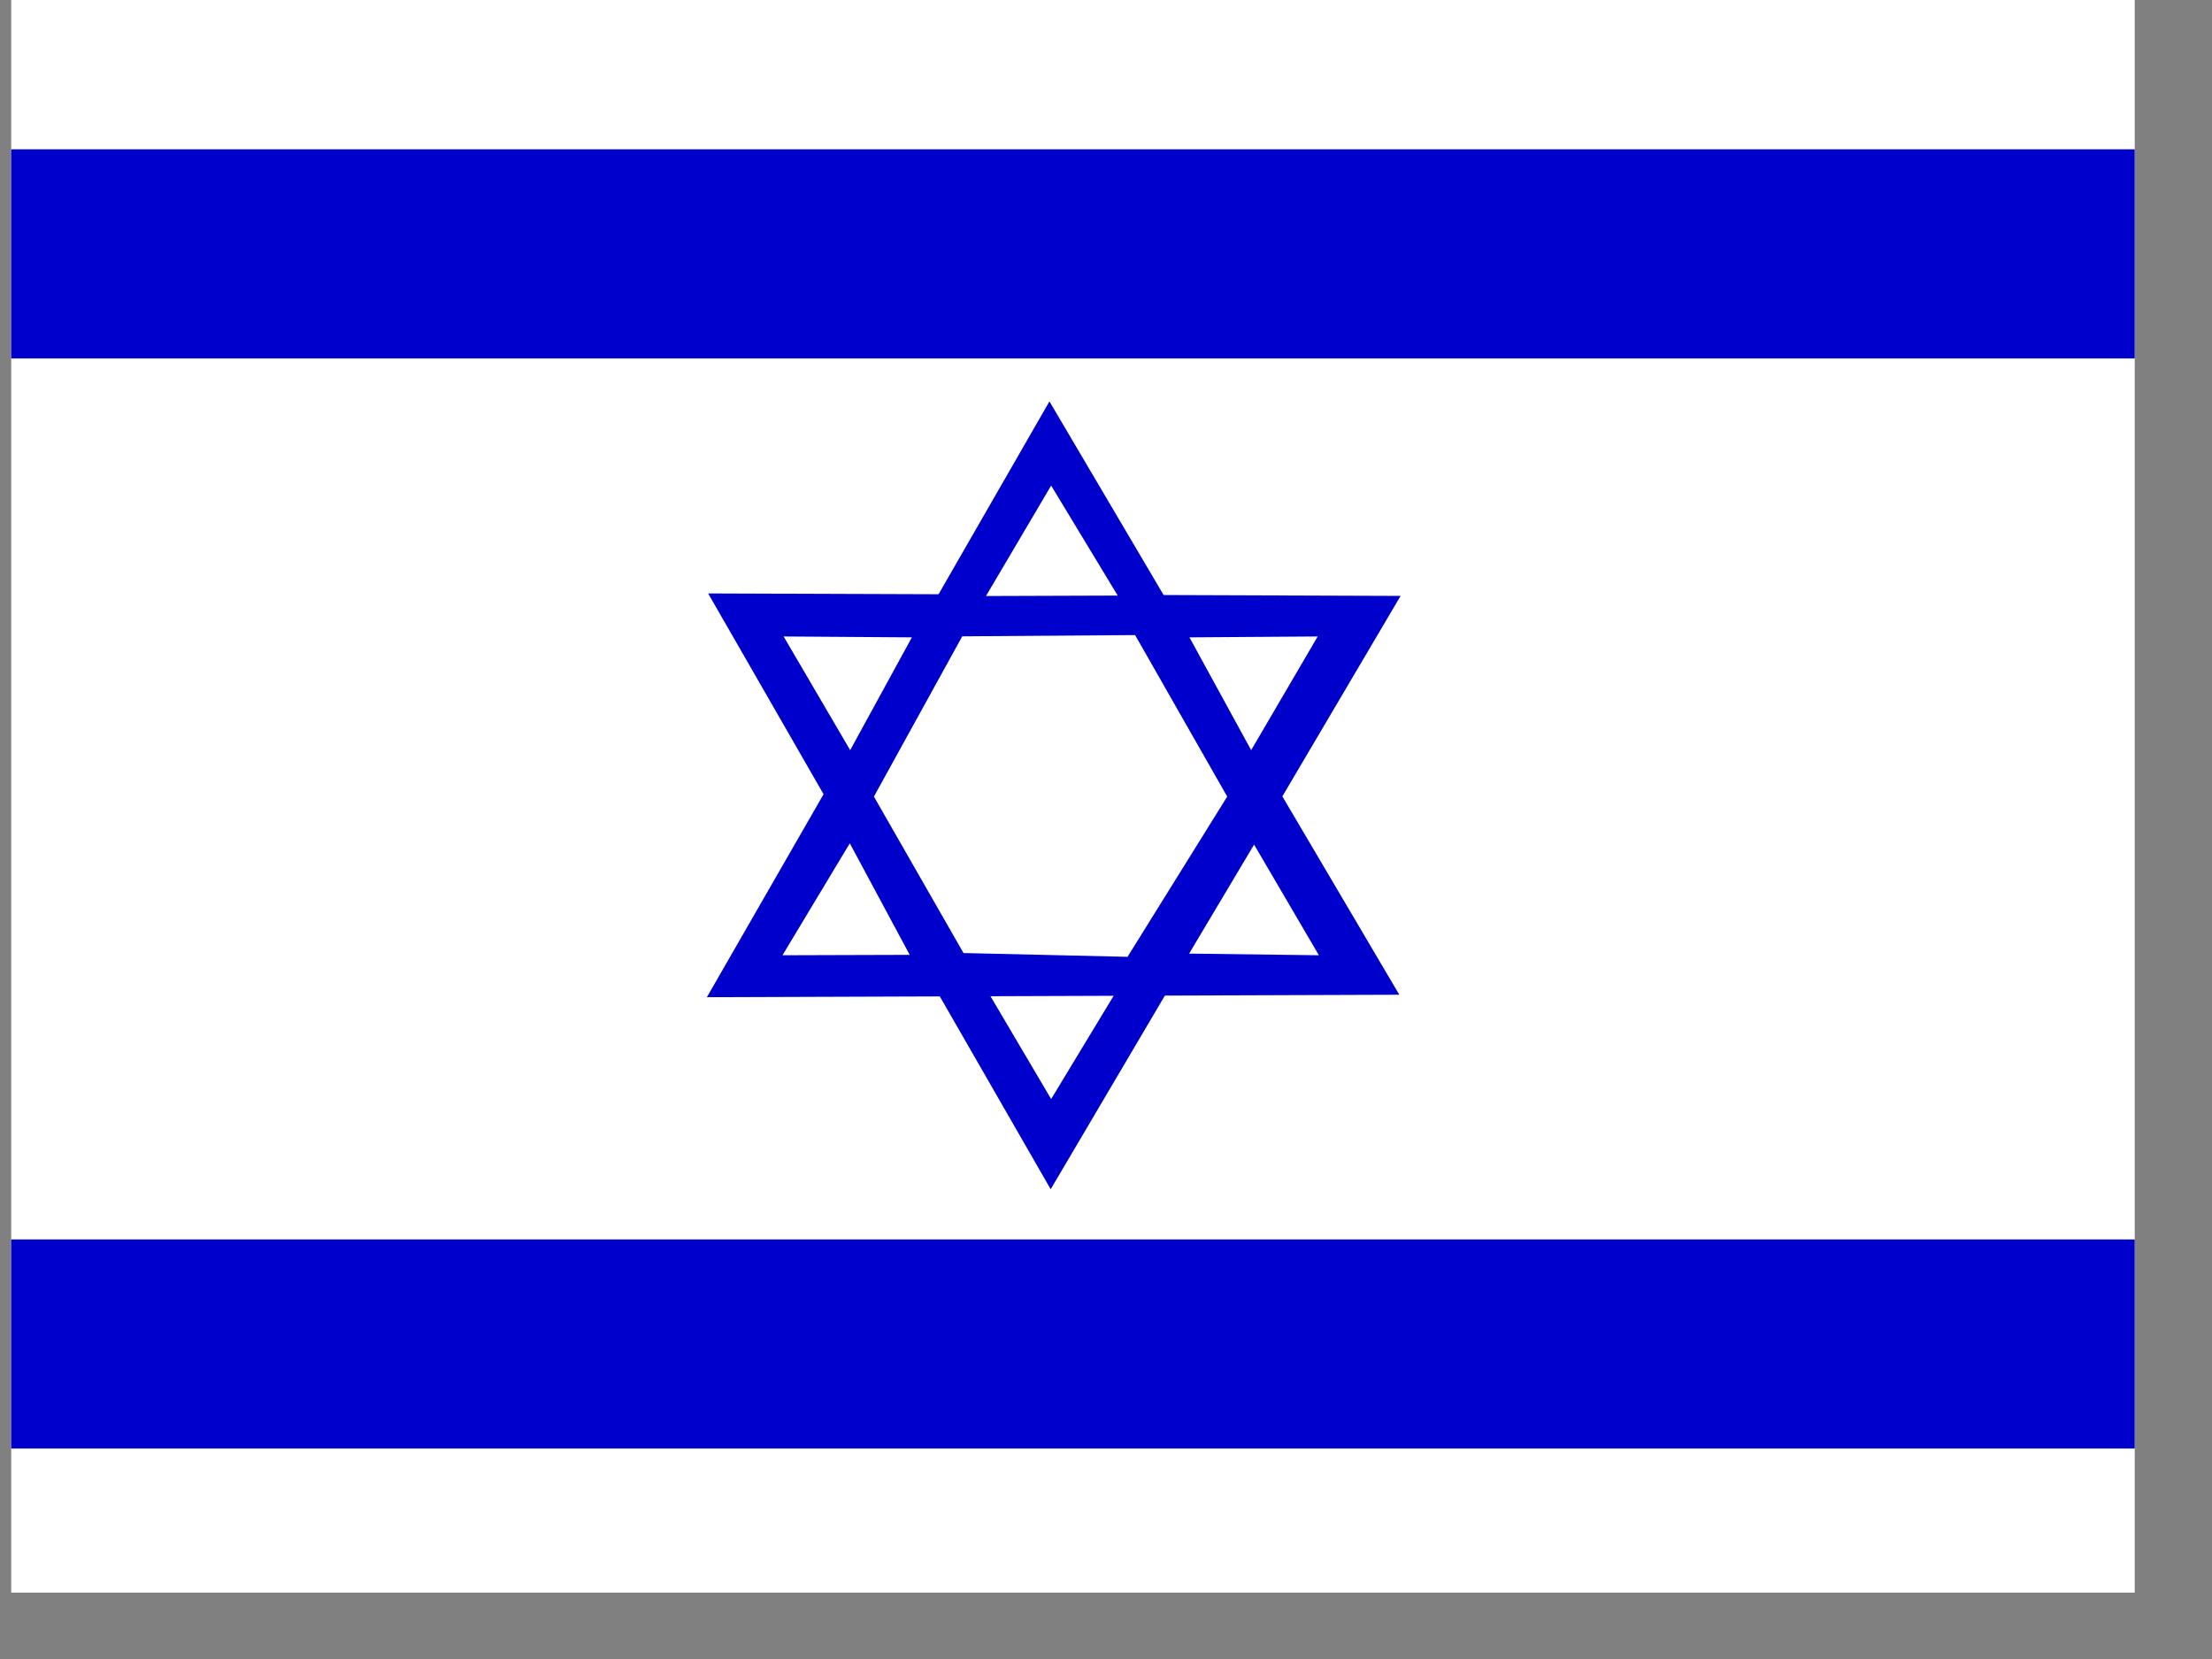 <svg xmlns="http://www.w3.org/2000/svg" height="480" width="640" version="1"><rect width="100%" height="100%" fill="#808080" stroke="none"/><defs><clipPath id="a"><path fill-opacity=".67" d="M-87.62 0h682.67v512H-87.62z"/></clipPath></defs><g fill-rule="evenodd" clip-path="url(#a)" transform="matrix(.9 0 0 .9 82.1 0)"><path fill="#fff" d="M619.43 512H-112V0h731.43z"/><path fill="#00c" d="M619.43 115.23H-112V48.003h731.43zM619.43 465.68H-112v-67.227h731.43zM136.43 190.78l110.12 191.54 112.49-190.75-222.61-.79z"/><path d="M225.75 317.81l20.95 35.506 21.4-35.36-42.35-.145z" fill="#fff"/><path d="M136.02 320.58l110.13-191.54 112.48 190.75-222.61.79z" fill="#00c"/><path d="M225.75 191.61l20.95-35.506 21.4 35.36-42.35.145zM181.97 271.11l-21.64 35.982 40.9-.127-19.26-35.855zM160.7 204.61l41.225.29-19.834 36.26-21.39-36.55zM311.94 271.52l20.83 35.576-41.71-.533 20.88-35.043zM332.39 204.61l-41.225.29L311 241.16l21.39-36.55zM218.12 204.57l-28.394 51.515 28.8 50.297 52.73 1.217 32.044-51.515-29.61-51.92-55.572.405z" fill="#fff"/></g></svg>
